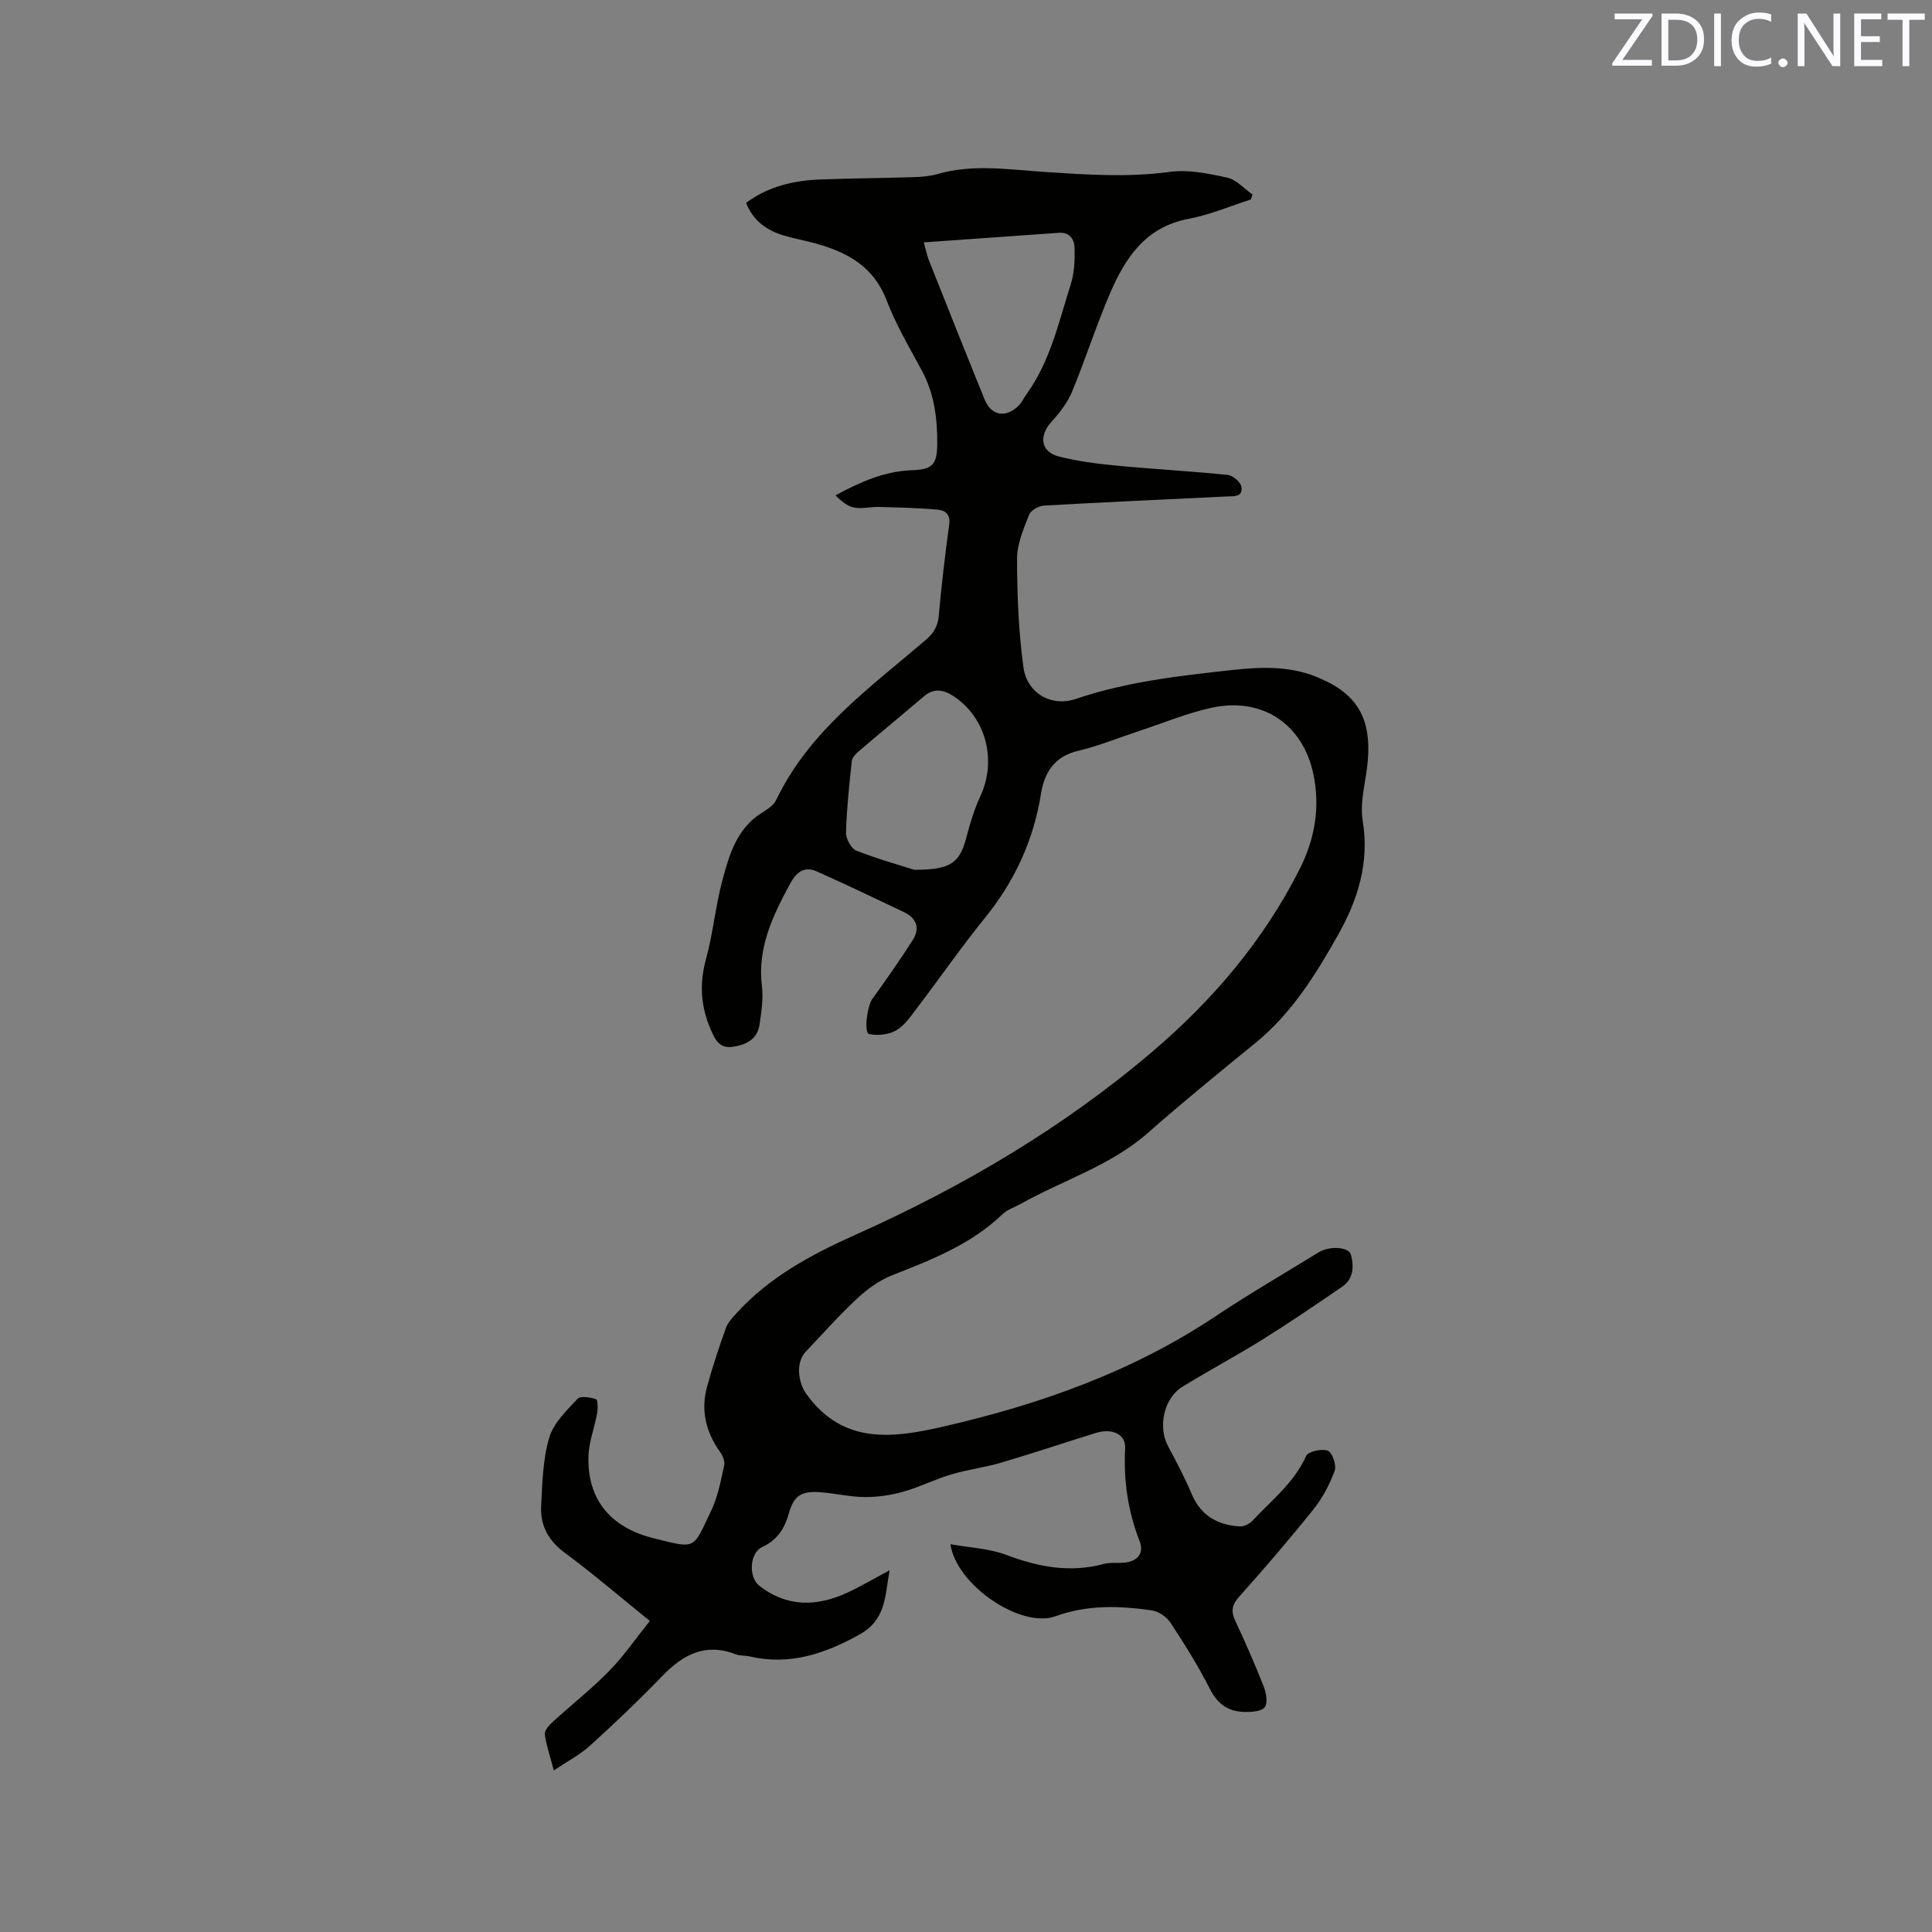 <svg enable-background="new 0 0 400 400" viewBox="0 0 400 400" xmlns="http://www.w3.org/2000/svg"><rect x="0" y="0" width="400" height="400" fill="#808080" stroke="none"/><path d="m114.66 366.54c-.78-2.95-1.55-5.16-1.86-7.42-.11-.76.78-1.85 1.49-2.49 3.91-3.58 8.1-6.87 11.81-10.65 3-3.06 5.45-6.65 8.44-10.38-6.2-5.01-11.73-9.77-17.58-14.09-3.44-2.54-5.13-5.69-4.92-9.72.24-4.75.35-9.64 1.67-14.14.88-3.02 3.6-5.6 5.86-8.04.61-.66 2.64-.31 3.85.09.37.12.37 2 .19 3-.52 2.91-1.67 5.77-1.77 8.68-.31 8.82 4.31 14.81 13.49 17.1 8.94 2.23 8.06 2.34 11.9-5.67 1.4-2.92 2-6.24 2.71-9.43.19-.84-.33-2.04-.89-2.82-2.96-4.13-3.99-8.65-2.64-13.54 1.12-4.07 2.46-8.09 3.88-12.07.4-1.13 1.33-2.12 2.17-3.04 6.85-7.53 15.52-12.18 24.71-16.29 22.24-9.95 43.13-22.25 61.71-38.14 12.34-10.56 22.73-22.8 30.13-37.4 3.17-6.25 4.36-12.79 2.93-19.72-2.14-10.36-10.51-16.09-20.99-13.85-5.14 1.1-10.07 3.18-15.09 4.83-4.22 1.39-8.37 3.1-12.67 4.12-4.95 1.16-6.97 4.55-7.68 8.95-1.55 9.63-5.46 18.07-11.6 25.64-4.92 6.07-9.38 12.52-14.12 18.75-1.27 1.67-2.56 3.56-4.29 4.56-1.53.87-3.78 1.09-5.54.73-1.16-.23-.38-5.84.61-7.22 2.89-4 5.72-8.04 8.38-12.2 1.62-2.52.8-4.62-1.92-5.89-6-2.82-11.96-5.73-18.02-8.4-2.42-1.06-4.1.14-5.36 2.47-3.62 6.67-6.89 13.34-5.9 21.34.32 2.58-.12 5.29-.49 7.9-.42 2.94-2.52 4.12-5.31 4.61-2.97.52-3.86-1.38-4.78-3.5-2.07-4.74-2.41-9.46-1.02-14.55 1.48-5.39 1.98-11.05 3.43-16.45 1.41-5.24 2.96-10.61 8.04-13.85 1.14-.73 2.52-1.55 3.06-2.68 6.84-14.33 19.42-23.27 30.97-33.16 1.65-1.41 2.51-2.83 2.71-5.02.57-6.33 1.3-12.65 2.17-18.95.29-2.1-.93-2.89-2.36-3.02-4.08-.37-8.2-.45-12.3-.56-1.69-.04-3.44.44-5.05.12-1.41-.28-2.66-1.34-3.84-2.52 5.18-2.81 10.16-5 15.78-5.2 4.23-.15 5.23-1.07 5.28-5.34.06-5.33-.6-10.53-3.21-15.36-2.57-4.75-5.35-9.45-7.26-14.47-2.66-6.98-8.09-9.95-14.64-11.77-2.24-.62-4.55-1.02-6.78-1.7-3.48-1.06-6.23-3.05-7.68-6.72 4.65-3.46 9.95-4.65 15.52-4.85 6.35-.23 12.7-.27 19.05-.47 1.69-.05 3.43-.18 5.03-.64 7.34-2.13 14.73-.93 22.09-.45 8.67.56 17.27 1.19 25.99 0 3.87-.53 8.04.33 11.93 1.19 1.91.42 3.5 2.28 5.23 3.49-.11.34-.22.68-.33 1.03-4.28 1.37-8.48 3.18-12.87 4-9.02 1.69-13.21 8.2-16.39 15.66-2.82 6.61-5.01 13.49-7.76 20.13-.94 2.27-2.56 4.37-4.25 6.21-2.68 2.94-2.25 6.27 1.53 7.22 3.87.97 7.88 1.5 11.87 1.88 7.69.73 15.41 1.14 23.09 1.93 1.06.11 2.66 1.48 2.82 2.46.36 2.2-1.68 1.93-3.11 2-12.59.62-25.19 1.17-37.77 1.89-1.1.06-2.73.99-3.09 1.92-1.14 2.92-2.49 6.04-2.48 9.08.01 7.48.31 15.01 1.31 22.42.73 5.41 5.75 8.34 10.9 6.59 10.55-3.57 21.47-4.78 32.42-5.98 5.72-.62 11.42-.86 16.95 1.27 8.51 3.28 11.77 8.31 11.05 17.38-.34 4.22-1.73 8.57-1.06 12.61 1.42 8.65-1.04 16.34-5.03 23.45-4.64 8.26-9.68 16.41-17.25 22.57-7.49 6.09-14.97 12.19-22.21 18.57-7.73 6.8-17.51 9.75-26.25 14.65-1.29.72-2.82 1.19-3.85 2.18-6.52 6.27-14.68 9.43-22.89 12.66-2.65 1.04-5.13 2.87-7.24 4.83-3.72 3.46-7.1 7.29-10.6 10.98-2.12 2.24-1.6 6.36.16 8.8 7.63 10.57 18.02 9.07 28.48 6.66 19.93-4.58 39.01-11.33 56.19-22.79 6.96-4.64 14.21-8.84 21.34-13.24 2.21-1.36 6.26-1.2 6.72.52.62 2.34.56 4.97-1.81 6.58-5.42 3.7-10.84 7.41-16.4 10.88-5.48 3.42-11.19 6.46-16.69 9.84-3.88 2.38-5.12 8.34-2.96 12.34 1.75 3.25 3.46 6.54 4.9 9.93 1.9 4.46 5.39 6.37 9.93 6.65.87.05 2.03-.53 2.65-1.2 3.94-4.23 8.61-7.83 11.08-13.38.42-.94 3.27-1.57 4.51-1.09.92.35 1.83 3.02 1.41 4.16-1.04 2.83-2.53 5.64-4.41 7.99-4.97 6.21-10.16 12.24-15.45 18.17-1.55 1.74-1.57 3.08-.66 5.02 2.06 4.41 4.02 8.88 5.8 13.41.53 1.34.92 3.44.24 4.35-.67.9-2.78 1.01-4.24.98-3.3-.08-5.55-1.64-7.13-4.79-2.38-4.72-5.22-9.22-8.12-13.65-.79-1.21-2.44-2.38-3.84-2.58-6.72-.97-13.31-1.21-20.01 1.21-7.16 2.59-20.55-6.48-21.73-14.92 4.05.73 8.03.88 11.55 2.21 6.64 2.51 13.19 3.76 20.18 1.88 1.4-.38 2.96-.12 4.43-.29 2.62-.3 3.96-1.98 3.01-4.41-2.44-6.23-3.35-12.61-3-19.27.15-2.86-2.64-4.21-6.08-3.15-6.57 2.04-13.09 4.23-19.68 6.17-3.34.99-6.86 1.4-10.2 2.4-3.39 1.01-6.6 2.64-10 3.6-2.57.72-5.33 1.12-7.99 1.1-3.15-.03-6.29-.82-9.45-1.02-3.77-.24-5.23.85-6.24 4.45-.87 3.12-2.42 5.49-5.51 6.92-2.61 1.2-2.88 6.23-.57 8.03 5.76 4.49 11.94 4.31 18.25 1.39 2.76-1.28 5.39-2.84 8.7-4.61-.98 5.47-.74 10.26-6.28 13.33-7.25 4.01-14.47 6.42-22.74 4.5-.93-.22-1.96-.09-2.82-.43-6.26-2.44-10.9.02-15.21 4.48-4.78 4.95-9.78 9.72-14.88 14.34-2.12 1.95-4.76 3.31-7.59 5.21zm74.65-186.46c7.7.01 9.43-1.49 10.83-6.93.73-2.85 1.63-5.71 2.86-8.37 3.28-7.11 1.33-15.67-5.02-20.26-1.98-1.43-4.26-2.41-6.64-.39-4.51 3.84-9.08 7.6-13.59 11.45-.6.52-1.32 1.27-1.39 1.98-.53 4.93-1.06 9.87-1.2 14.82-.04 1.26 1.06 3.3 2.13 3.73 4.56 1.79 9.33 3.12 12.02 3.97zm1.95-129.9c.54 1.93.72 2.86 1.06 3.72 3.82 9.61 7.64 19.23 11.54 28.82 1.38 3.39 4.41 3.89 7.06 1.24.66-.66 1.05-1.58 1.6-2.34 4.95-6.83 6.68-14.98 9.18-22.79.75-2.35.84-4.99.78-7.49-.04-1.72-.98-3.3-3.22-3.14-9.14.65-18.28 1.29-28 1.98z" fill="#010100"/><g fill="#fbfafc"><path d="m342.2 3.2-6.3 9.2h6.1v1.2h-8.2v-.5l6.2-9.1h-5.7v-1.2h7.8v.4z"/><path d="m344 13.7v-10.9h3.1c1.6 0 3 .5 4.1 1.4 1.1 1 1.6 2.2 1.6 3.9s-.5 3-1.6 4-2.5 1.5-4.2 1.5h-3zm1.4-9.6v8.4h1.6c1.4 0 2.5-.4 3.2-1.1.8-.8 1.2-1.8 1.2-3.2s-.4-2.4-1.2-3.1-1.8-1-3.1-1z"/><path d="m356.3 2.8v10.9h-1.4v-10.9z"/><path d="m366.6 13.2c-.8.4-1.8.6-3 .6-1.6 0-2.8-.5-3.7-1.5s-1.4-2.3-1.4-3.9c0-1.7.5-3.2 1.6-4.2s2.4-1.6 4-1.6c1 0 1.9.1 2.6.4v1.5c-.8-.4-1.6-.6-2.6-.6-1.2 0-2.2.4-3 1.2s-1.1 1.9-1.1 3.3c0 1.3.4 2.3 1.1 3.1s1.6 1.1 2.8 1.1c1.1 0 2-.2 2.8-.7v1.3z"/><path d="m368.2 13c0-.3.1-.5.3-.6.2-.2.4-.3.6-.3.3 0 .5.1.7.3s.3.4.3.6-.1.5-.3.6c-.2.2-.4.3-.7.3s-.5-.1-.6-.3c-.2-.2-.3-.4-.3-.6z"/><path d="m381.1 13.7h-1.7l-5.5-8.4c-.2-.2-.3-.5-.4-.7 0 .2.1.8.1 1.5v7.6h-1.4v-10.9h1.8l5.3 8.3c.3.4.4.6.4.8 0-.3-.1-.8-.1-1.6v-7.5h1.4v10.9z"/><path d="m389.7 13.7h-5.8v-10.9h5.6v1.2h-4.2v3.5h3.9v1.2h-3.9v3.7h4.4z"/><path d="m398.4 4.1h-3.1v9.6h-1.4v-9.6h-3.1v-1.3h7.7v1.3z"/></g></svg>